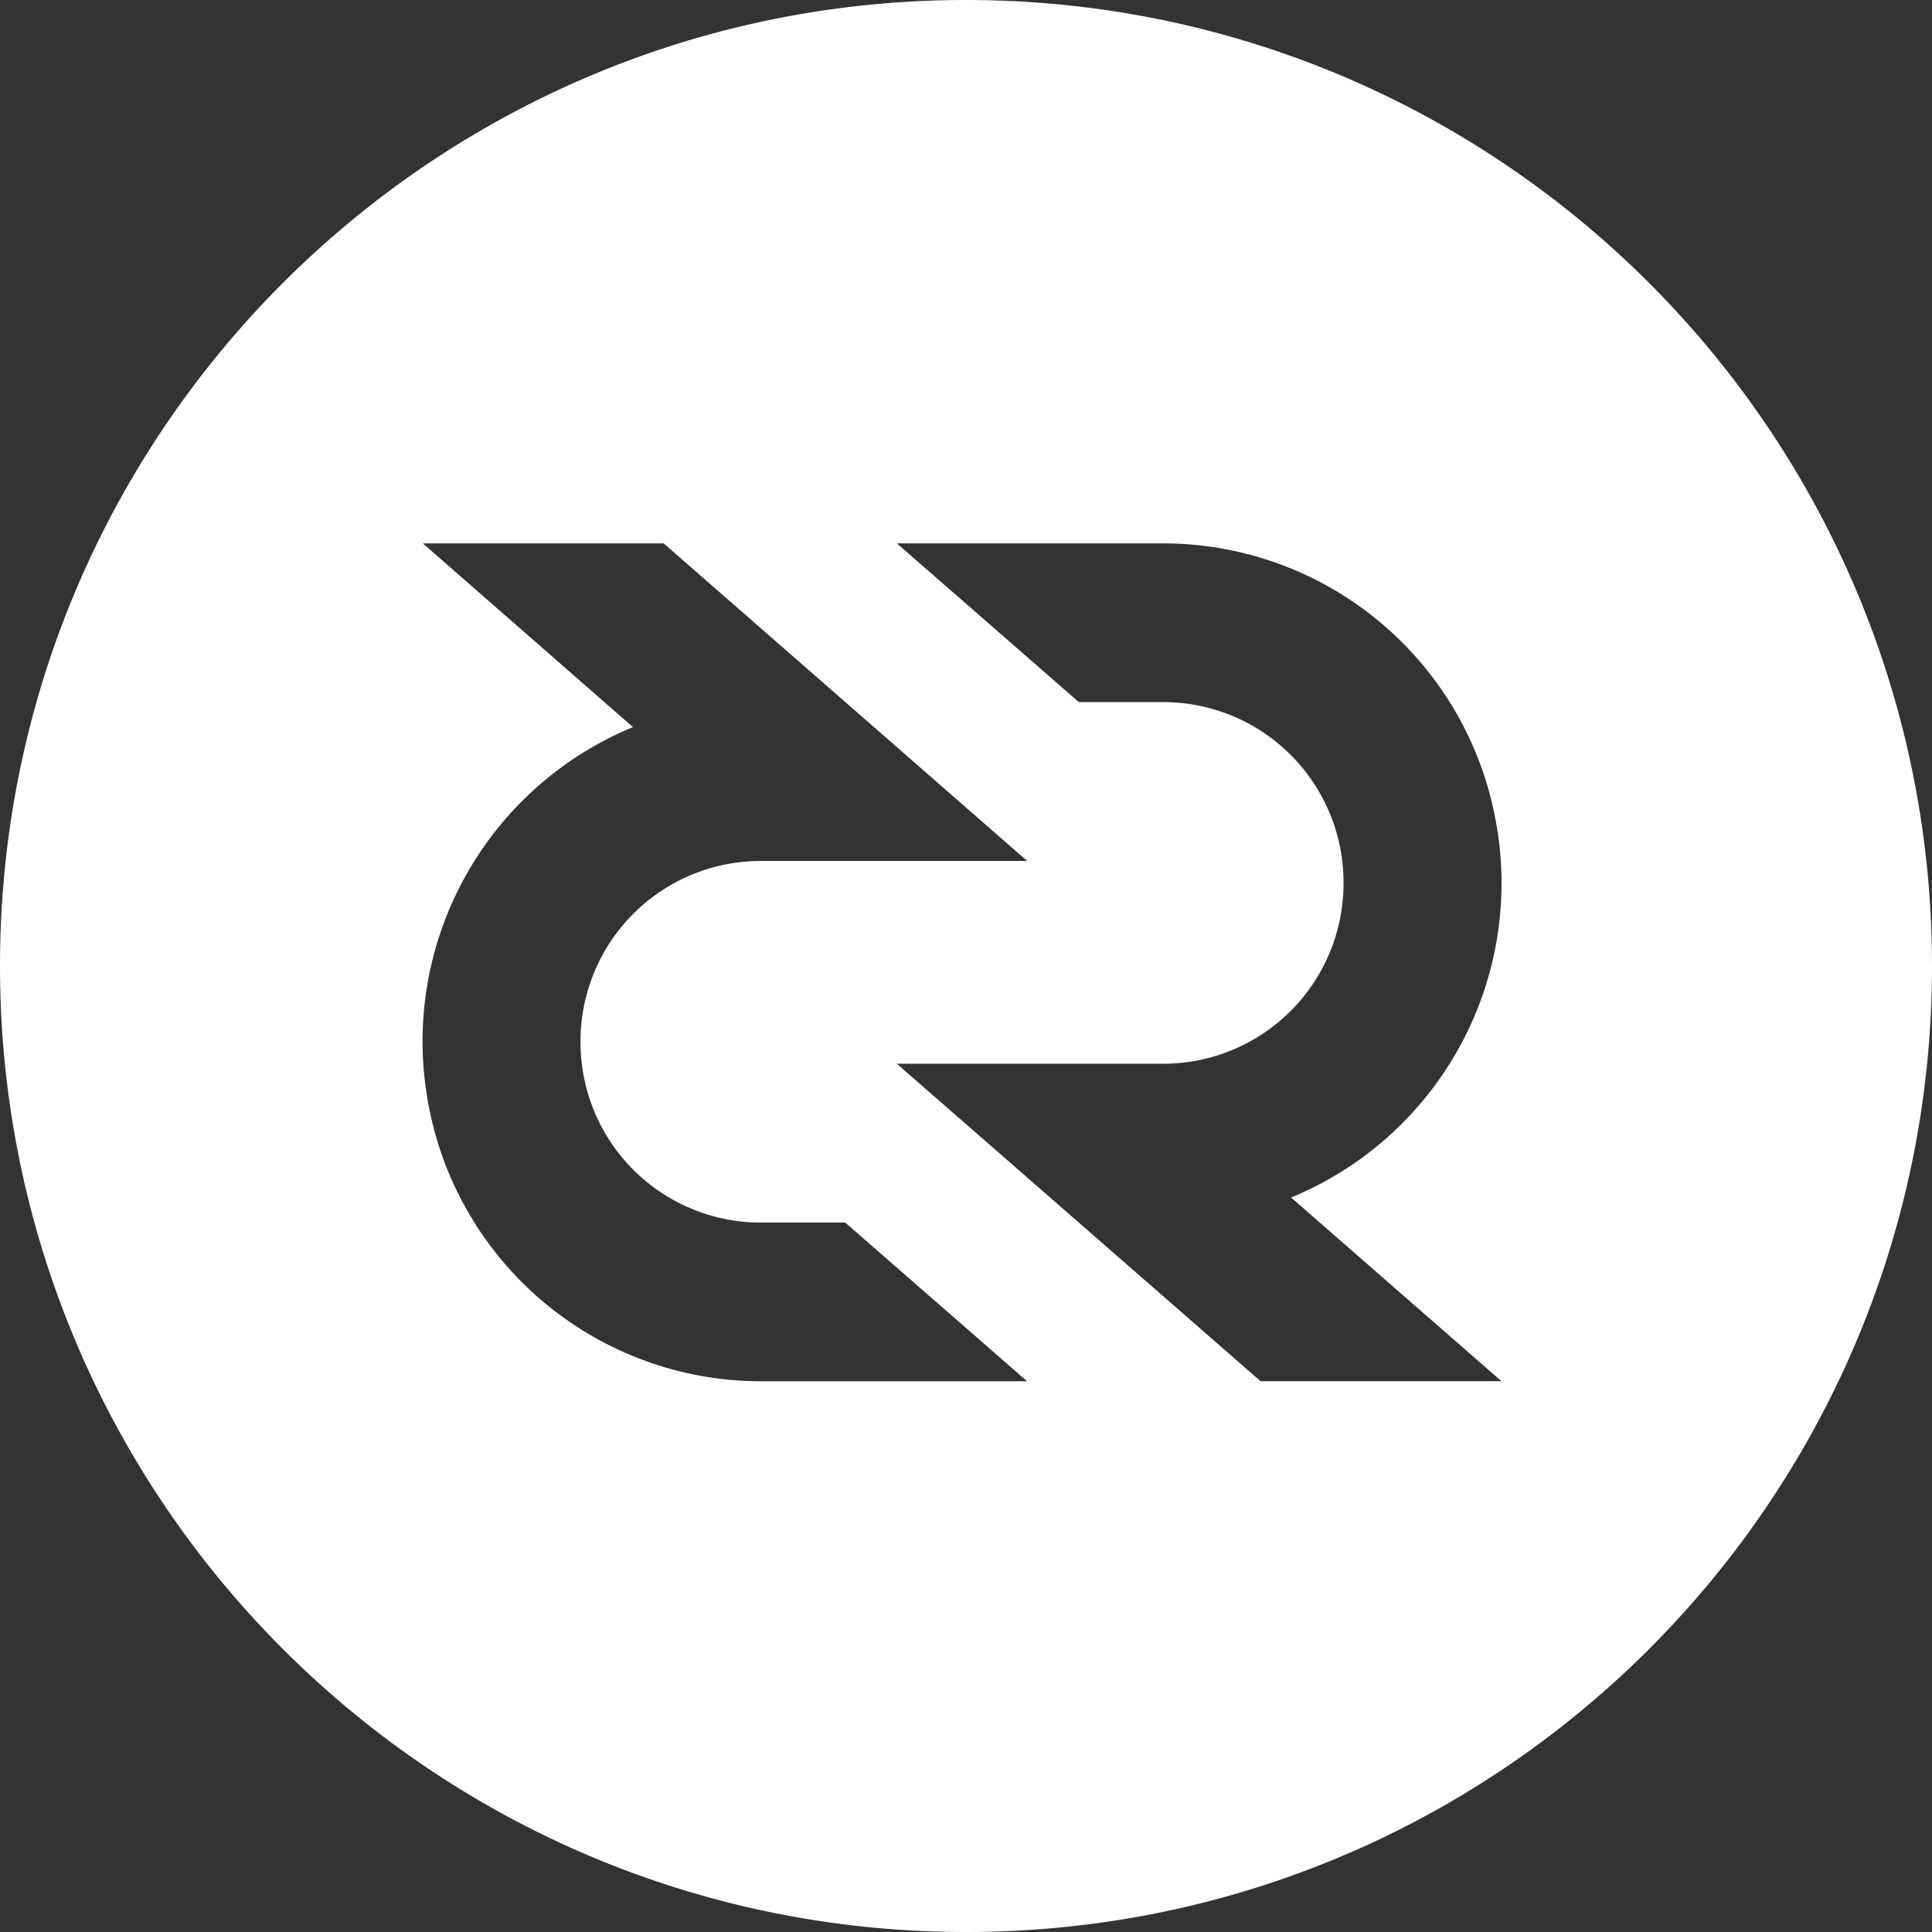 <svg height="32" viewBox="0 0 32 32" width="32" xmlns="http://www.w3.org/2000/svg"><rect x="0" y="0" width="32" height="32" fill="#333333" stroke="none"/><path fill="#FFF" fill-rule="evenodd" d="M16 32C7.163 32 0 24.837 0 16S7.163 0 16 0s16 7.163 16 16-7.163 16-16 16zm-1.144-14.38l6.023 5.257h3.99l-3.484-3.042a5.632 5.632 0 0 0 3.38-6.29A5.602 5.602 0 0 0 19.274 9h-4.419l3.014 2.629h1.406a2.987 2.987 0 0 1 2.978 2.995 2.987 2.987 0 0 1-2.978 2.995h-4.42zm2.157-3.36L10.993 9h-3.99l3.481 3.043a5.632 5.632 0 0 0-3.38 6.29 5.602 5.602 0 0 0 5.49 4.545h4.418L14 20.25h-1.407a2.987 2.987 0 0 1-2.978-2.995 2.987 2.987 0 0 1 2.978-2.995h4.42z"/></svg>
